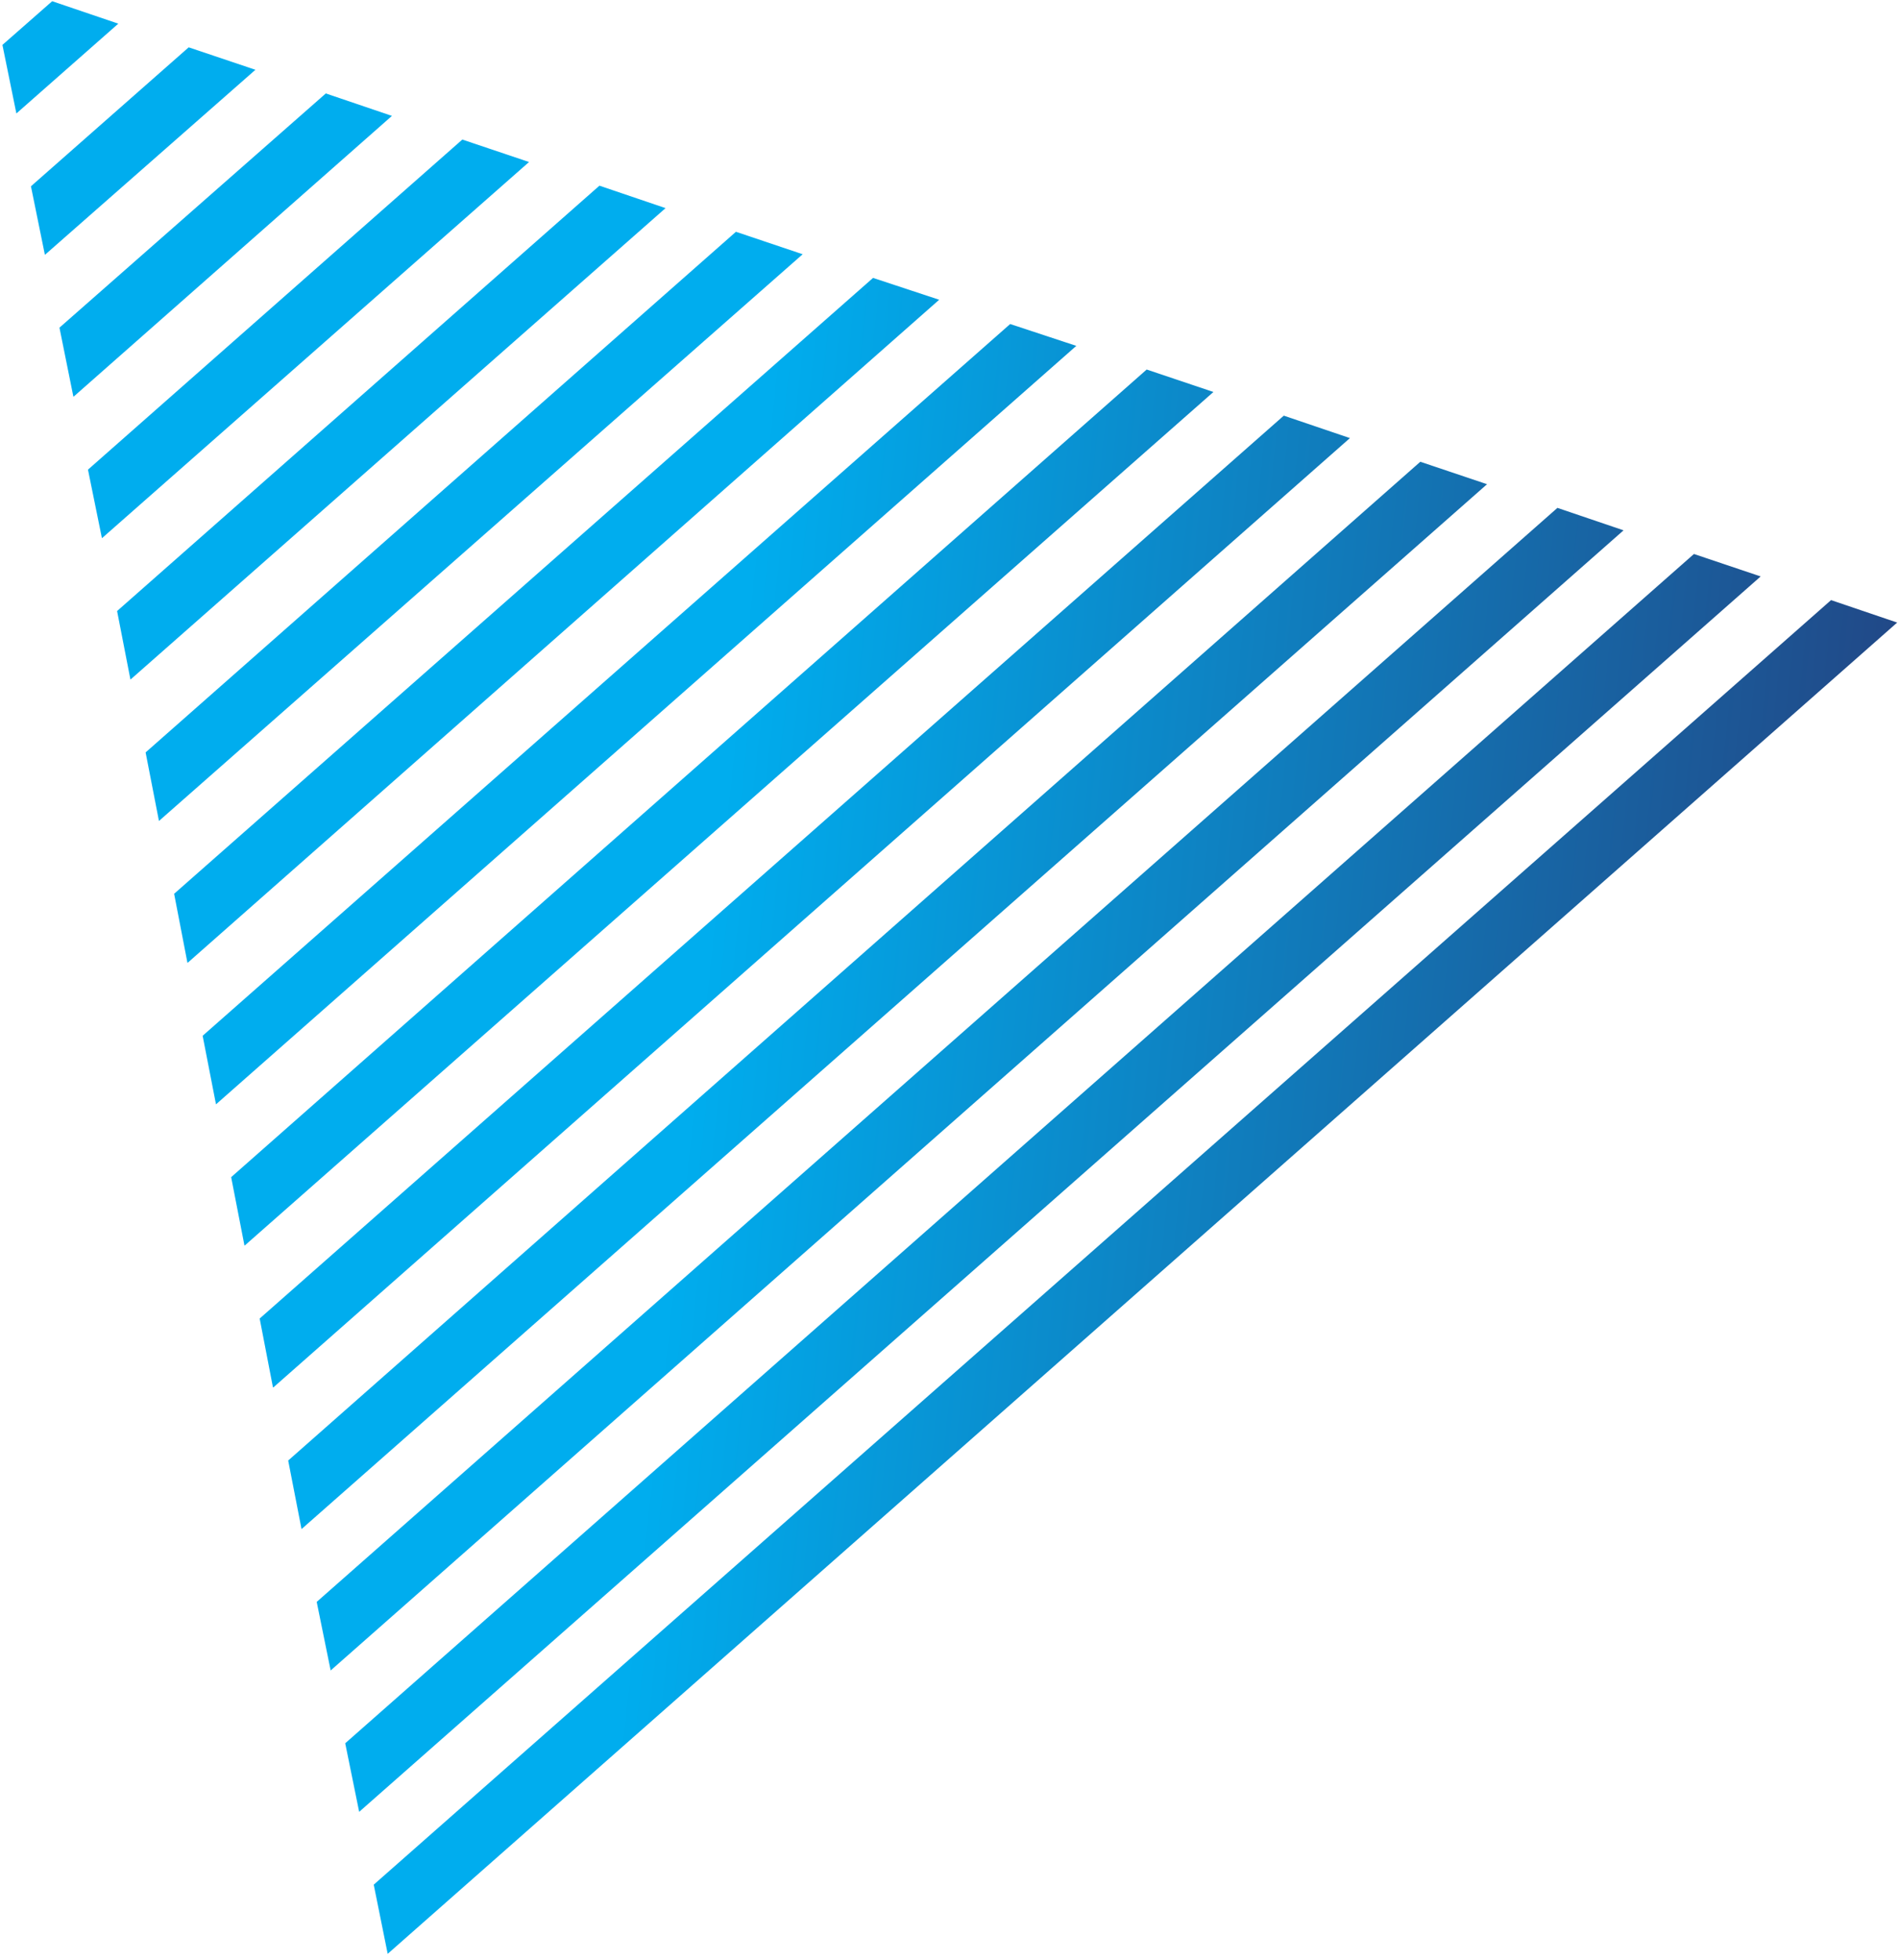 <svg xmlns="http://www.w3.org/2000/svg" xmlns:xlink="http://www.w3.org/1999/xlink" viewBox="0 0 313 323" class="mdl-js"><defs><path id="a" transform="rotate(-37.392 106.03 104.272)" d="M-61.4-46.6h334.8v301.7H-61.4z"/></defs><clipPath id="b"><use xlink:href="#a" overflow="visible"/></clipPath><g clip-path="url(#b)"><defs><path id="c" transform="rotate(-37.392 106.03 104.272)" d="M-61.4-46.6h334.8v301.7H-61.4z"/></defs><clipPath id="d"><use xlink:href="#c" overflow="visible"/></clipPath><g clip-path="url(#d)"><defs><path id="e" transform="rotate(-37.392 97.827 109.644)" d="M-95.6-55h386.9v329.2H-95.6z"/></defs><clipPath id="f"><use xlink:href="#e" overflow="visible"/></clipPath><g clip-path="url(#f)"><defs><path id="g" d="M-1.7-3.1l66.3 328.9L316.2 104l-.2-.3L-1.6-3.2z"/></defs><clipPath id="h"><use xlink:href="#g" overflow="visible"/></clipPath><g clip-path="url(#h)"><defs><path id="i" transform="rotate(-41.396 182.77 237.931)" d="M-77 232.9h519.5v10H-77z"/></defs><clipPath id="j"><use xlink:href="#i" overflow="visible"/></clipPath><linearGradient id="k" gradientUnits="userSpaceOnUse" x1="4147.898" y1="258.758" x2="4149.616" y2="258.758" gradientTransform="scale(289.952 -289.952) rotate(-6.503 -209.911 36632.271)"><stop offset="0" stop-color="#00adee"/><stop offset=".496" stop-color="#2b2a68"/><stop offset=".995" stop-color="#ab2e8e"/><stop offset="1" stop-color="#ab2e8e"/></linearGradient><path clip-path="url(#j)" fill="url(#k)" d="M3.4 19.7l403.3 45.9-44.5 390.6-403.4-46z"/></g></g><g clip-path="url(#f)"><defs><path id="l" d="M61.6 310.6l2.3 11.4 248.8-219.4-10.9-3.7z"/></defs><clipPath id="m"><use xlink:href="#l" overflow="visible"/></clipPath><linearGradient id="n" gradientUnits="userSpaceOnUse" x1="4147.898" y1="258.86" x2="4149.616" y2="258.86" gradientTransform="scale(289.952 -289.952) rotate(-6.503 -209.911 36632.271)"><stop offset="0" stop-color="#00adee"/><stop offset=".496" stop-color="#2b2a68"/><stop offset=".995" stop-color="#ab2e8e"/><stop offset="1" stop-color="#ab2e8e"/></linearGradient><path clip-path="url(#m)" fill="url(#n)" d="M70 68l259.4 29.6L300.8 349 41.3 319.4z"/></g><g clip-path="url(#f)"><defs><path id="o" d="M56.9 287.3l2.3 11.3L290.2 95l-11-3.7z"/></defs><clipPath id="p"><use xlink:href="#o" overflow="visible"/></clipPath><linearGradient id="q" gradientUnits="userSpaceOnUse" x1="4147.898" y1="258.907" x2="4149.616" y2="258.907" gradientTransform="scale(289.952 -289.952) rotate(-6.503 -209.911 36632.271)"><stop offset="0" stop-color="#00adee"/><stop offset=".496" stop-color="#2b2a68"/><stop offset=".995" stop-color="#ab2e8e"/><stop offset="1" stop-color="#ab2e8e"/></linearGradient><path clip-path="url(#p)" fill="url(#q)" d="M64.4 62.3l241.4 27.5-26.7 233.9-241.3-27.5z"/></g><g clip-path="url(#f)"><defs><path id="r" d="M52.2 264l2.3 11.3L267.6 87.4l-10.9-3.7z"/></defs><clipPath id="s"><use xlink:href="#r" overflow="visible"/></clipPath><linearGradient id="t" gradientUnits="userSpaceOnUse" x1="4147.898" y1="258.955" x2="4149.616" y2="258.955" gradientTransform="scale(289.952 -289.952) rotate(-6.503 -209.911 36632.271)"><stop offset="0" stop-color="#00adee"/><stop offset=".496" stop-color="#2b2a68"/><stop offset=".995" stop-color="#ab2e8e"/><stop offset="1" stop-color="#ab2e8e"/></linearGradient><path clip-path="url(#s)" fill="url(#t)" d="M58.9 56.7l223.2 25.4-24.7 216.3L34.2 273z"/></g><g clip-path="url(#f)"><defs><path id="u" d="M47.5 240.7l2.2 11.3L245.1 79.8l-11-3.7z"/></defs><clipPath id="v"><use xlink:href="#u" overflow="visible"/></clipPath><linearGradient id="w" gradientUnits="userSpaceOnUse" x1="4147.898" y1="259.003" x2="4149.616" y2="259.003" gradientTransform="scale(289.952 -289.952) rotate(-6.503 -209.911 36632.271)"><stop offset="0" stop-color="#00adee"/><stop offset=".496" stop-color="#2b2a68"/><stop offset=".995" stop-color="#ab2e8e"/><stop offset="1" stop-color="#ab2e8e"/></linearGradient><path clip-path="url(#v)" fill="url(#w)" d="M53.3 51l205.1 23.4-22.7 198.8-205.1-23.4z"/></g><g clip-path="url(#f)"><defs><path id="x" d="M42.8 217.3l2.2 11.4L222.5 72.2l-10.9-3.7z"/></defs><clipPath id="y"><use xlink:href="#x" overflow="visible"/></clipPath><linearGradient id="z" gradientUnits="userSpaceOnUse" x1="4147.898" y1="259.05" x2="4149.616" y2="259.05" gradientTransform="scale(289.952 -289.952) rotate(-6.503 -209.911 36632.271)"><stop offset="0" stop-color="#00adee"/><stop offset=".496" stop-color="#2b2a68"/><stop offset=".995" stop-color="#ab2e8e"/><stop offset="1" stop-color="#ab2e8e"/></linearGradient><path clip-path="url(#y)" fill="url(#z)" d="M47.7 45.4l187 21.3L214 247.9 27.1 226.6z"/></g><g clip-path="url(#f)"><defs><path id="A" d="M38.1 194l2.2 11.3L200 64.6l-11-3.7z"/></defs><clipPath id="B"><use xlink:href="#A" overflow="visible"/></clipPath><linearGradient id="C" gradientUnits="userSpaceOnUse" x1="4147.898" y1="259.098" x2="4149.616" y2="259.098" gradientTransform="scale(289.952 -289.952) rotate(-6.503 -209.911 36632.271)"><stop offset="0" stop-color="#00adee"/><stop offset=".496" stop-color="#2b2a68"/><stop offset=".995" stop-color="#ab2e8e"/><stop offset="1" stop-color="#ab2e8e"/></linearGradient><path clip-path="url(#B)" fill="url(#C)" d="M42.2 39.7L211 58.9l-18.7 163.7-168.8-19.2z"/></g><g clip-path="url(#f)"><defs><path id="D" d="M33.4 170.7l2.2 11.3L177.4 57l-10.9-3.6z"/></defs><clipPath id="E"><use xlink:href="#D" overflow="visible"/></clipPath><linearGradient id="F" gradientUnits="userSpaceOnUse" x1="4147.898" y1="259.146" x2="4149.616" y2="259.146" gradientTransform="scale(289.952 -289.952) rotate(-6.503 -209.911 36632.271)"><stop offset="0" stop-color="#00adee"/><stop offset=".496" stop-color="#2b2a68"/><stop offset=".995" stop-color="#ab2e8e"/><stop offset="1" stop-color="#ab2e8e"/></linearGradient><path clip-path="url(#E)" fill="url(#F)" d="M36.6 34l150.7 17.2-16.7 146.2L20 180.2z"/></g><g clip-path="url(#f)"><defs><path id="G" d="M28.7 147.3l2.2 11.4L154.8 49.4l-10.9-3.6z"/></defs><clipPath id="H"><use xlink:href="#G" overflow="visible"/></clipPath><linearGradient id="I" gradientUnits="userSpaceOnUse" x1="4147.898" y1="259.193" x2="4149.616" y2="259.193" gradientTransform="scale(289.952 -289.952) rotate(-6.503 -209.911 36632.271)"><stop offset="0" stop-color="#00adee"/><stop offset=".496" stop-color="#2b2a68"/><stop offset=".995" stop-color="#ab2e8e"/><stop offset="1" stop-color="#ab2e8e"/></linearGradient><path clip-path="url(#H)" fill="url(#I)" d="M31.1 28.4l132.5 15.1-14.7 128.6L16.4 157z"/></g><g clip-path="url(#f)"><defs><path id="J" d="M24 124l2.2 11.3 106.1-93.4-11-3.7z"/></defs><clipPath id="K"><use xlink:href="#J" overflow="visible"/></clipPath><linearGradient id="L" gradientUnits="userSpaceOnUse" x1="4147.898" y1="259.241" x2="4149.616" y2="259.241" gradientTransform="scale(289.952 -289.952) rotate(-6.503 -209.911 36632.271)"><stop offset="0" stop-color="#00adee"/><stop offset=".496" stop-color="#2b2a68"/><stop offset=".995" stop-color="#ab2e8e"/><stop offset="1" stop-color="#ab2e8e"/></linearGradient><path clip-path="url(#K)" fill="url(#L)" d="M25.5 22.7l114.4 13.1-12.7 111.1-114.4-13.1z"/></g><g clip-path="url(#f)"><defs><path id="M" d="M19.3 100.7l2.2 11.3 88.2-77.7-10.9-3.7z"/></defs><clipPath id="N"><use xlink:href="#M" overflow="visible"/></clipPath><linearGradient id="O" gradientUnits="userSpaceOnUse" x1="4147.898" y1="259.288" x2="4149.616" y2="259.288" gradientTransform="scale(289.952 -289.952) rotate(-6.503 -209.911 36632.271)"><stop offset="0" stop-color="#00adee"/><stop offset=".496" stop-color="#2b2a68"/><stop offset=".995" stop-color="#ab2e8e"/><stop offset="1" stop-color="#ab2e8e"/></linearGradient><path clip-path="url(#N)" fill="url(#O)" d="M19.9 17.1l96.3 11-10.7 93.5-96.2-11z"/></g><g clip-path="url(#f)"><defs><path id="P" d="M14.5 77.4l2.3 11.3 70.4-62-11-3.7z"/></defs><clipPath id="Q"><use xlink:href="#P" overflow="visible"/></clipPath><linearGradient id="R" gradientUnits="userSpaceOnUse" x1="4147.898" y1="259.336" x2="4149.616" y2="259.336" gradientTransform="scale(289.952 -289.952) rotate(-6.503 -209.911 36632.271)"><stop offset="0" stop-color="#00adee"/><stop offset=".496" stop-color="#2b2a68"/><stop offset=".995" stop-color="#ab2e8e"/><stop offset="1" stop-color="#ab2e8e"/></linearGradient><path clip-path="url(#Q)" fill="url(#R)" d="M14.4 11.4l78.1 8.9-8.7 76-78.1-8.9z"/></g><g clip-path="url(#f)"><defs><path id="S" d="M9.8 54l2.3 11.4 52.5-46.3-10.9-3.7z"/></defs><clipPath id="T"><use xlink:href="#S" overflow="visible"/></clipPath><linearGradient id="U" gradientUnits="userSpaceOnUse" x1="4147.898" y1="259.384" x2="4149.616" y2="259.384" gradientTransform="scale(289.952 -289.952) rotate(-6.503 -209.911 36632.271)"><stop offset="0" stop-color="#00adee"/><stop offset=".496" stop-color="#2b2a68"/><stop offset=".995" stop-color="#ab2e8e"/><stop offset="1" stop-color="#ab2e8e"/></linearGradient><path clip-path="url(#T)" fill="url(#U)" d="M8.8 5.8l60 6.8-6.7 58.5-59.9-6.9z"/></g><g clip-path="url(#f)"><defs><path id="V" d="M5.1 30.7L7.4 42l34.7-30.5-11-3.7z"/></defs><clipPath id="W"><use xlink:href="#V" overflow="visible"/></clipPath><linearGradient id="X" gradientUnits="userSpaceOnUse" x1="4147.898" y1="259.432" x2="4149.616" y2="259.432" gradientTransform="scale(289.952 -289.952) rotate(-6.503 -209.911 36632.271)"><stop offset="0" stop-color="#00adee"/><stop offset=".496" stop-color="#2b2a68"/><stop offset=".995" stop-color="#ab2e8e"/><stop offset="1" stop-color="#ab2e8e"/></linearGradient><path clip-path="url(#W)" fill="url(#X)" d="M3.3.1l41.8 4.8-4.7 40.9L-1.4 41z"/></g><g clip-path="url(#f)"><defs><path id="Y" d="M.4 7.4l2.3 11.3L19.5 3.9 8.6.2z"/></defs><clipPath id="Z"><use xlink:href="#Y" overflow="visible"/></clipPath><linearGradient id="aa" gradientUnits="userSpaceOnUse" x1="4147.898" y1="259.479" x2="4149.616" y2="259.479" gradientTransform="scale(289.952 -289.952) rotate(-6.503 -209.911 36632.271)"><stop offset="0" stop-color="#00adee"/><stop offset=".496" stop-color="#2b2a68"/><stop offset=".995" stop-color="#ab2e8e"/><stop offset="1" stop-color="#ab2e8e"/></linearGradient><path clip-path="url(#Z)" fill="url(#aa)" d="M-2.3-5.5l23.7 2.7-2.7 23.3-23.6-2.7z"/></g></g></g></svg>